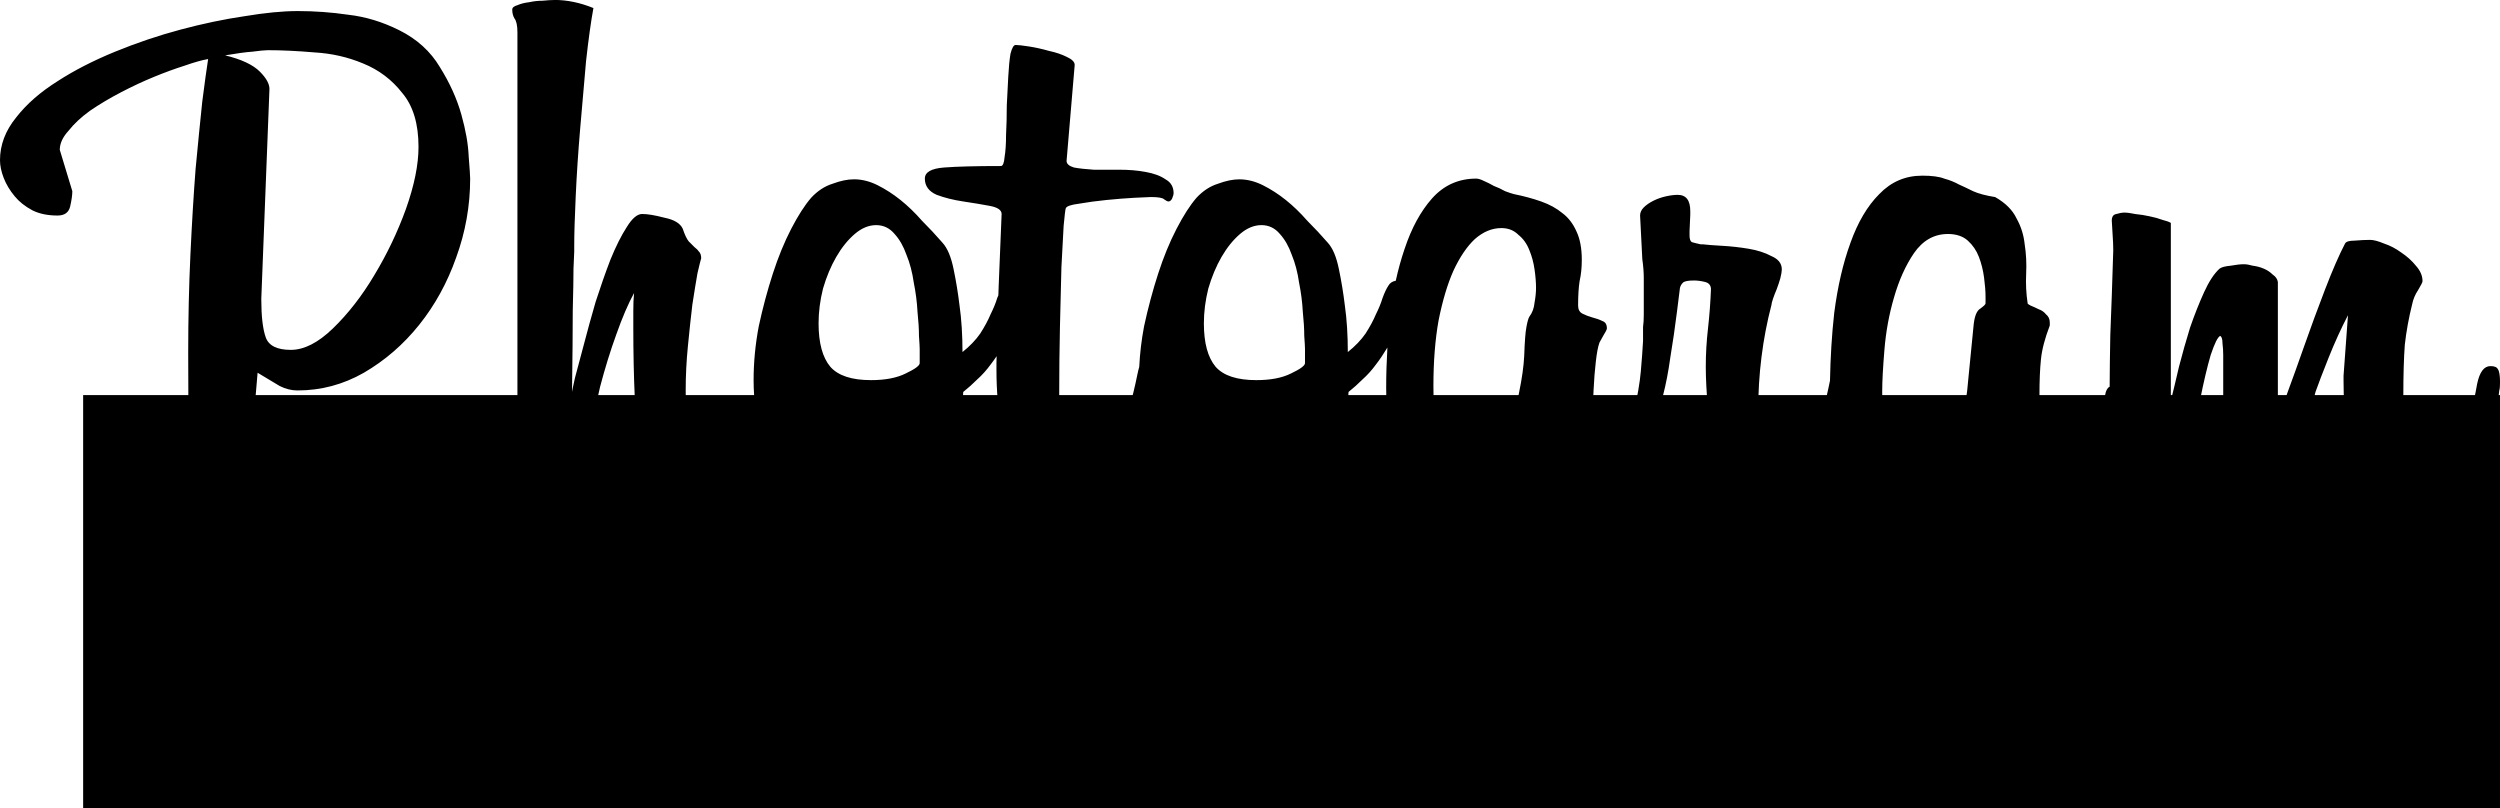 <?xml version="1.0" encoding="UTF-8" standalone="no"?>
<!-- Created with Inkscape (http://www.inkscape.org/) -->

<svg
   xmlns:dc="http://purl.org/dc/elements/1.1/"
   xmlns:cc="http://creativecommons.org/ns#"
   xmlns:rdf="http://www.w3.org/1999/02/22-rdf-syntax-ns#"
   xmlns:svg="http://www.w3.org/2000/svg"
   xmlns="http://www.w3.org/2000/svg"
   xmlns:sodipodi="http://sodipodi.sourceforge.net/DTD/sodipodi-0.dtd"
   xmlns:inkscape="http://www.inkscape.org/namespaces/inkscape"
   width="6.774in"
   height="2.19in"
   viewBox="0 0 650.301 210.238"
   version="1.1"
   id="svg8"
   sodipodi:docname="photogram-logo.svg"
   inkscape:version="0.92.5 (2060ec1f9f, 2020-04-08)">
  <defs
     id="defs2" />
  <sodipodi:namedview
     id="base"
     pagecolor="#ffffff"
     bordercolor="#666666"
     borderopacity="1.0"
     inkscape:pageopacity="0.0"
     inkscape:pageshadow="2"
     inkscape:zoom="1"
     inkscape:cx="294.37673"
     inkscape:cy="8.4231591"
     inkscape:document-units="px"
     inkscape:current-layer="layer1"
     showgrid="false"
     units="in"
     inkscape:window-width="1920"
     inkscape:window-height="1019"
     inkscape:window-x="1920"
     inkscape:window-y="36"
     inkscape:window-maximized="1" />
  <g
     inkscape:label="Layer 1"
     inkscape:groupmode="layer"
     id="layer1"
     transform="translate(-9.801,-118.944)">
    <flowRoot
       xml:space="preserve"
       id="flowRoot283"
       style="font-style:normal;font-weight:normal;font-size:40px;line-height:1.25;font-family:sans-serif;letter-spacing:0px;word-spacing:0px;fill:#000000;fill-opacity:1;stroke:none"><flowRegion
         id="flowRegion285"><rect
           id="rect287"
           width="705.714"
           height="300"
           x="31.429"
           y="221.714" /></flowRegion><flowPara
         id="flowPara289"></flowPara></flowRoot>    <path
       style="font-style:normal;font-variant:normal;font-weight:normal;font-stretch:normal;font-size:192px;line-height:1.25;font-family:Billabong;-inkscape-font-specification:Billabong;letter-spacing:0px;word-spacing:0px;fill:#000000;fill-opacity:1;stroke:none"
       d="m 153.992,101.344 c -0.768,0 -1.792,0.063 -3.072,0.191 -1.152,0 -2.305,0.127 -3.457,0.383 -1.152,0.128 -2.174,0.386 -3.07,0.77 -0.896,0.256 -1.346,0.638 -1.346,1.15 0,0.896 0.192,1.665 0.576,2.305 0.512,0.64 0.77,1.856 0.77,3.648 v 110.4 c 0,2.688 -0.258,4.479 -0.77,5.375 -0.384,0.896 -0.576,1.473 -0.576,1.729 0,1.152 0.321,2.111 0.961,2.879 0.768,0.64 1.663,1.153 2.688,1.537 1.024,0.384 2.048,0.64 3.072,0.768 1.024,0.128 1.919,0.191 2.688,0.191 1.92,0 3.584,-0.19 4.992,-0.574 1.536,-0.384 2.945,-0.705 4.225,-0.961 0.128,-4.48 0.576,-9.215 1.344,-14.207 0.768,-5.12 1.729,-10.113 2.881,-14.977 1.28,-4.864 2.687,-9.409 4.223,-13.633 1.536,-4.352 3.073,-7.936 4.609,-10.752 -0.128,1.28 -0.193,2.815 -0.193,4.607 v 4.225 c 0,6.656 0.129,12.8 0.385,18.432 0.384,5.632 1.153,10.496 2.305,14.592 1.28,3.968 3.071,7.104 5.375,9.408 2.432,2.304 5.632,3.457 9.6,3.457 4.096,0 7.553,-1.153 10.369,-3.457 2.944,-2.432 5.312,-5.184 7.104,-8.256 0.112,-0.187 0.206,-0.374 0.314,-0.561 0.938,1.644 2.036,3.244 3.334,4.785 2.048,2.432 4.671,4.544 7.871,6.336 1.024,0.64 2.24,1.217 3.648,1.729 1.408,0.64 2.88,1.151 4.416,1.535 1.536,0.512 3.008,0.896 4.416,1.152 1.536,0.256 2.879,0.385 4.031,0.385 3.456,0 6.463,-1.024 9.023,-3.072 2.688,-1.92 4.929,-4.288 6.721,-7.104 1.92,-2.816 3.392,-5.697 4.416,-8.641 1.024,-2.944 1.664,-5.377 1.92,-7.297 0.128,-0.512 0.191,-1.152 0.191,-1.92 0.128,-0.896 0.257,-2.431 0.385,-4.607 1.28,-1.024 2.496,-2.112 3.648,-3.264 1.28,-1.152 2.431,-2.432 3.455,-3.84 0.54,-0.694 1.064,-1.436 1.58,-2.199 -0.013,0.601 -0.031,1.216 -0.043,1.814 v 1.729 c 0,5.504 0.448,10.687 1.344,15.551 0.896,4.736 2.176,8.896 3.84,12.48 1.792,3.456 3.967,6.144 6.527,8.064 2.56,2.048 5.567,3.072 9.023,3.072 3.584,10e-6 6.72,-1.472 9.408,-4.416 2.688,-2.944 4.929,-6.336 6.721,-10.176 0.963,-1.991 1.813,-3.983 2.551,-5.975 0.11,0.327 0.209,0.655 0.328,0.982 1.152,2.688 2.753,5.248 4.801,7.68 2.048,2.432 4.671,4.544 7.871,6.336 1.024,0.64 2.24,1.217 3.648,1.729 1.408,0.64 2.88,1.151 4.416,1.535 1.536,0.512 3.008,0.896 4.416,1.152 1.536,0.256 2.881,0.385 4.033,0.385 3.456,0 6.463,-1.024 9.023,-3.072 2.688,-1.92 4.929,-4.288 6.721,-7.104 1.92,-2.816 3.39,-5.697 4.414,-8.641 1.024,-2.944 1.666,-5.377 1.922,-7.297 0.128,-0.512 0.191,-1.152 0.191,-1.92 0.128,-0.896 0.255,-2.431 0.383,-4.607 1.28,-1.024 2.496,-2.112 3.648,-3.264 1.28,-1.152 2.433,-2.432 3.457,-3.84 1.048,-1.347 2.045,-2.843 3.006,-4.453 -0.205,3.527 -0.318,7 -0.318,10.404 0,4.992 0.256,9.537 0.768,13.633 0.512,3.968 1.407,7.423 2.688,10.367 1.408,2.944 3.264,5.248 5.568,6.912 2.432,1.664 5.439,2.625 9.023,2.881 1.408,0 2.498,0.192 3.266,0.576 0.768,0.384 1.663,0.574 2.688,0.574 1.92,0 3.648,-0.703 5.184,-2.111 1.536,-1.28 2.881,-2.815 4.033,-4.607 1.28,-1.792 2.368,-3.648 3.264,-5.568 0.896,-2.048 1.663,-3.649 2.303,-4.801 0,2.816 -0.063,5.568 -0.191,8.256 -0.128,2.688 -0.32,5.376 -0.576,8.064 v 0.193 c -1.408,1.024 -3.072,2.304 -4.992,3.84 -1.792,1.664 -3.456,3.263 -4.992,4.799 -2.944,2.944 -5.696,6.272 -8.256,9.984 -2.432,3.84 -4.544,7.808 -6.336,11.904 -1.792,4.224 -3.199,8.511 -4.223,12.863 -0.896,4.48 -1.346,8.833 -1.346,13.057 0,4.224 0.897,7.552 2.689,9.984 1.92,2.56 4.288,4.48 7.104,5.76 2.944,1.28 6.144,2.047 9.6,2.303 3.584,0.384 6.976,0.576 10.176,0.576 3.712,0 6.593,-1.214 8.641,-3.646 2.176,-2.304 3.84,-5.44 4.992,-9.408 1.152,-3.84 1.855,-8.256 2.111,-13.248 0.384,-4.864 0.576,-9.857 0.576,-14.977 v -15.168 c 0,-5.248 -0.063,-9.601 -0.191,-13.057 l 0.191,-2.303 c 0,-0.768 0.321,-1.152 0.961,-1.152 l 3.84,0.383 c 1.024,0 2.112,-0.256 3.264,-0.768 1.152,-0.512 1.729,-1.407 1.729,-2.688 0,-1.408 -1.024,-2.496 -3.072,-3.264 -1.92,-0.64 -3.457,-0.961 -4.609,-0.961 h -0.576 c -0.256,0.128 -0.512,0.193 -0.768,0.193 h -0.768 c -0.128,-1.792 -0.191,-4.033 -0.191,-6.721 v -6.721 -7.295 c 0.128,-2.816 0.255,-5.504 0.383,-8.064 0.128,-2.688 0.32,-5.121 0.576,-7.297 0.256,-2.304 0.577,-3.966 0.961,-4.99 0.128,-0.256 0.447,-0.833 0.959,-1.729 0.64,-1.024 0.961,-1.664 0.961,-1.92 0,-1.024 -0.384,-1.664 -1.152,-1.92 -0.768,-0.384 -1.663,-0.705 -2.688,-0.961 -0.896,-0.256 -1.728,-0.575 -2.496,-0.959 -0.768,-0.384 -1.152,-1.089 -1.152,-2.113 0,-2.56 0.129,-4.672 0.385,-6.336 0.384,-1.664 0.574,-3.518 0.574,-5.566 0,-2.944 -0.448,-5.377 -1.344,-7.297 -0.896,-2.048 -2.11,-3.649 -3.646,-4.801 -1.536,-1.28 -3.392,-2.302 -5.568,-3.07 -2.176,-0.768 -4.544,-1.41 -7.104,-1.922 -0.512,-0.128 -1.281,-0.384 -2.305,-0.768 -0.896,-0.512 -1.857,-0.96 -2.881,-1.344 -0.896,-0.512 -1.792,-0.96 -2.688,-1.344 -0.768,-0.384 -1.408,-0.576 -1.92,-0.576 -4.608,0 -8.448,1.728 -11.52,5.184 -2.944,3.328 -5.312,7.681 -7.104,13.057 -0.898,2.631 -1.67,5.408 -2.311,8.328 -0.871,0.153 -1.513,0.57 -1.914,1.271 -0.512,0.768 -1.025,1.856 -1.537,3.264 -0.384,1.28 -0.959,2.689 -1.727,4.225 -0.64,1.536 -1.537,3.2 -2.689,4.992 -1.152,1.664 -2.687,3.265 -4.607,4.801 0,-2.176 -0.063,-4.29 -0.191,-6.338 -0.128,-2.048 -0.32,-3.968 -0.576,-5.76 -0.384,-3.2 -0.897,-6.336 -1.537,-9.408 -0.64,-3.2 -1.599,-5.502 -2.879,-6.91 -1.664,-1.92 -3.457,-3.842 -5.377,-5.762 -1.792,-2.048 -3.646,-3.839 -5.566,-5.375 -1.92,-1.536 -3.905,-2.816 -5.953,-3.84 -2.048,-1.024 -4.097,-1.537 -6.145,-1.537 -1.664,0 -3.518,0.384 -5.566,1.152 -2.048,0.64 -3.904,1.856 -5.568,3.648 -1.664,1.92 -3.392,4.608 -5.184,8.064 -1.792,3.456 -3.393,7.359 -4.801,11.711 -1.408,4.352 -2.624,8.897 -3.648,13.633 -0.674,3.561 -1.093,7.084 -1.26,10.572 -0.164,0.562 -0.321,1.181 -0.467,1.908 -0.64,3.2 -1.409,6.336 -2.305,9.408 -0.896,3.072 -1.92,5.824 -3.072,8.256 -1.152,2.432 -2.432,4.352 -3.84,5.76 -1.408,1.408 -2.943,2.111 -4.607,2.111 -1.152,0 -2.176,-0.577 -3.072,-1.729 -0.768,-1.152 -1.408,-2.624 -1.92,-4.416 -0.512,-1.92 -0.896,-4.032 -1.152,-6.336 -0.256,-2.304 -0.385,-4.672 -0.385,-7.104 0,-6.4 0.065,-12.48 0.193,-18.24 0.128,-5.888 0.255,-11.071 0.383,-15.551 0.256,-4.48 0.448,-8.064 0.576,-10.752 0.256,-2.816 0.448,-4.353 0.576,-4.609 0.256,-0.512 1.409,-0.896 3.457,-1.152 2.176,-0.384 4.544,-0.703 7.104,-0.959 2.56,-0.256 4.991,-0.448 7.295,-0.576 2.304,-0.128 3.713,-0.191 4.225,-0.191 1.92,0 3.073,0.192 3.457,0.576 0.512,0.384 0.894,0.576 1.15,0.576 0.384,0 0.705,-0.258 0.961,-0.77 0.256,-0.64 0.385,-1.088 0.385,-1.344 0,-1.664 -0.705,-2.88 -2.113,-3.648 -1.28,-0.896 -3.008,-1.536 -5.184,-1.92 -2.048,-0.384 -4.289,-0.576 -6.721,-0.576 h -6.719 c -2.048,-0.128 -3.776,-0.318 -5.184,-0.574 -1.28,-0.384 -1.922,-0.961 -1.922,-1.729 l 2.113,-24.961 c 0,-0.768 -0.705,-1.471 -2.113,-2.111 -1.28,-0.64 -2.815,-1.153 -4.607,-1.537 -1.792,-0.512 -3.52,-0.894 -5.184,-1.15 -1.664,-0.256 -2.817,-0.385 -3.457,-0.385 -0.512,0 -0.96,0.769 -1.344,2.305 -0.256,1.536 -0.448,3.519 -0.576,5.951 -0.128,2.304 -0.255,4.8 -0.383,7.488 0,2.688 -0.063,5.248 -0.191,7.68 0,2.304 -0.129,4.224 -0.385,5.76 -0.128,1.536 -0.449,2.305 -0.961,2.305 -6.528,0 -11.455,0.129 -14.783,0.385 -3.328,0.256 -4.992,1.215 -4.992,2.879 0,1.92 1.024,3.329 3.072,4.225 2.048,0.768 4.352,1.345 6.912,1.729 2.56,0.384 4.864,0.766 6.912,1.15 2.048,0.384 3.072,1.089 3.072,2.113 -0.256,5.76 -0.512,12.03 -0.768,18.814 -0.029,0.782 -0.05,1.546 -0.078,2.324 -0.102,0.256 -0.204,0.467 -0.307,0.748 -0.384,1.28 -0.961,2.689 -1.729,4.225 -0.64,1.536 -1.536,3.2 -2.688,4.992 -1.152,1.664 -2.687,3.265 -4.607,4.801 0,-2.176 -0.065,-4.29 -0.193,-6.338 -0.128,-2.048 -0.32,-3.968 -0.576,-5.76 -0.384,-3.2 -0.895,-6.336 -1.535,-9.408 -0.64,-3.2 -1.601,-5.502 -2.881,-6.91 -1.664,-1.92 -3.455,-3.842 -5.375,-5.762 -1.792,-2.048 -3.648,-3.839 -5.568,-5.375 -1.92,-1.536 -3.903,-2.816 -5.951,-3.84 -2.048,-1.024 -4.097,-1.537 -6.145,-1.537 -1.664,0 -3.52,0.384 -5.568,1.152 -2.048,0.64 -3.904,1.856 -5.568,3.648 -1.664,1.92 -3.392,4.608 -5.184,8.064 -1.792,3.456 -3.391,7.359 -4.799,11.711 -1.408,4.352 -2.624,8.897 -3.648,13.633 -0.896,4.736 -1.344,9.408 -1.344,14.016 0,2.688 0.192,5.503 0.576,8.447 0.056,0.413 0.133,0.827 0.203,1.24 -0.429,1.286 -0.94,2.537 -1.547,3.752 -1.024,2.304 -2.369,4.224 -4.033,5.76 -1.664,1.536 -3.776,2.305 -6.336,2.305 -2.56,0 -4.288,-1.856 -5.184,-5.568 -0.896,-3.712 -1.344,-8.128 -1.344,-13.248 0,-3.84 0.192,-7.68 0.576,-11.52 0.384,-3.968 0.768,-7.552 1.152,-10.752 0.512,-3.328 0.96,-6.08 1.344,-8.256 0.512,-2.176 0.831,-3.456 0.959,-3.84 0,-0.768 -0.192,-1.345 -0.576,-1.729 -0.256,-0.384 -0.638,-0.768 -1.15,-1.152 l -1.537,-1.535 c -0.512,-0.64 -1.023,-1.728 -1.535,-3.264 -0.64,-1.408 -2.241,-2.369 -4.801,-2.881 -2.432,-0.64 -4.352,-0.959 -5.76,-0.959 -1.28,0 -2.623,1.151 -4.031,3.455 -1.408,2.176 -2.817,4.993 -4.225,8.449 -1.28,3.328 -2.56,6.975 -3.84,10.943 -1.152,3.968 -2.176,7.679 -3.072,11.135 -0.896,3.456 -1.665,6.337 -2.305,8.641 -0.512,2.304 -0.768,3.52 -0.768,3.648 0.128,-9.088 0.191,-16.129 0.191,-21.121 0.128,-4.992 0.193,-8.639 0.193,-10.943 0.128,-2.432 0.191,-3.904 0.191,-4.416 v -1.535 c 0,-3.072 0.129,-7.361 0.385,-12.865 0.256,-5.632 0.638,-11.455 1.15,-17.471 0.512,-6.144 1.025,-12.032 1.537,-17.664 0.64,-5.76 1.28,-10.368 1.92,-13.824 -3.456,-1.408 -6.848,-2.111 -10.176,-2.111 z m -66.816,2.879 c -3.84,0 -8.448,0.448 -13.824,1.344 -5.248,0.768 -10.752,1.921 -16.512,3.457 -5.76,1.536 -11.456,3.456 -17.088,5.76 -5.632,2.304 -10.625,4.864 -14.977,7.68 -4.48,2.816 -8.064,5.952 -10.752,9.408 -2.816,3.456 -4.223,7.167 -4.223,11.135 0,1.408 0.319,2.945 0.959,4.609 0.64,1.664 1.601,3.263 2.881,4.799 1.152,1.408 2.687,2.624 4.607,3.648 1.792,0.896 3.967,1.344 6.527,1.344 1.792,0 2.88,-0.767 3.264,-2.303 0.384,-1.664 0.576,-3.009 0.576,-4.033 l -3.264,-10.752 c 0,-1.664 0.769,-3.328 2.305,-4.992 1.408,-1.792 3.264,-3.52 5.568,-5.184 2.432,-1.664 5.119,-3.263 8.062,-4.799 2.944,-1.536 5.825,-2.881 8.641,-4.033 2.816,-1.152 5.441,-2.111 7.873,-2.879 2.56,-0.896 4.607,-1.473 6.143,-1.729 -0.384,2.432 -0.895,6.143 -1.535,11.135 -0.512,4.864 -1.089,10.689 -1.729,17.473 -0.512,6.656 -0.96,14.079 -1.344,22.271 -0.384,8.192 -0.576,16.705 -0.576,25.537 0,10.496 0.063,18.944 0.191,25.344 0.256,6.272 0.833,11.072 1.729,14.4 0.896,3.328 2.241,5.503 4.033,6.527 1.92,1.024 4.543,1.537 7.871,1.537 0.384,0 1.345,-0.129 2.881,-0.385 1.536,-0.128 2.303,-0.768 2.303,-1.92 0,-0.256 -0.384,-1.088 -1.152,-2.496 -0.64,-1.408 -0.959,-2.817 -0.959,-4.225 v -2.111 c 0,-0.512 -0.063,-1.025 -0.191,-1.537 v -1.727 -2.305 c 0,-5.376 0.127,-10.24 0.383,-14.592 0.384,-4.48 0.705,-8.256 0.961,-11.328 l 0.959,0.576 c 1.664,1.024 3.265,1.985 4.801,2.881 1.536,0.768 3.071,1.15 4.607,1.15 6.144,0 11.903,-1.535 17.279,-4.607 5.504,-3.2 10.304,-7.36 14.4,-12.48 4.096,-5.12 7.296,-10.943 9.6,-17.471 2.432,-6.656 3.648,-13.505 3.648,-20.545 0,-0.64 -0.127,-2.56 -0.383,-5.76 -0.128,-3.2 -0.768,-6.847 -1.92,-10.943 -1.152,-4.096 -3.008,-8.193 -5.568,-12.289 -2.432,-4.096 -5.953,-7.296 -10.561,-9.6 -4.352,-2.176 -8.768,-3.519 -13.248,-4.031 -4.352,-0.64 -8.768,-0.961 -13.248,-0.961 z m -7.68,10.176 c 3.584,0 7.616,0.192 12.096,0.576 4.48,0.256 8.704,1.217 12.672,2.881 4.096,1.664 7.488,4.224 10.176,7.68 2.816,3.328 4.225,8 4.225,14.016 0,4.608 -1.088,9.985 -3.264,16.129 -2.176,6.016 -4.928,11.775 -8.256,17.279 -3.2,5.376 -6.784,9.984 -10.752,13.824 -3.84,3.712 -7.489,5.568 -10.945,5.568 -3.584,0 -5.759,-1.09 -6.527,-3.266 -0.768,-2.176 -1.152,-5.502 -1.152,-9.982 l 2.113,-54.336 c 0.128,-1.408 -0.704,-3.009 -2.496,-4.801 -1.792,-1.792 -4.801,-3.201 -9.025,-4.225 2.944,-0.512 5.313,-0.831 7.105,-0.959 1.92,-0.256 3.263,-0.385 4.031,-0.385 z m 430.27,32.641 c -4.352,0 -8.063,1.599 -11.135,4.799 -3.072,3.072 -5.568,7.298 -7.488,12.674 -1.92,5.248 -3.329,11.326 -4.225,18.238 -0.624,5.614 -0.981,11.496 -1.098,17.617 -0.287,1.436 -0.657,3.142 -1.205,5.424 -0.64,3.2 -1.537,6.4 -2.689,9.6 -1.152,3.072 -2.495,5.824 -4.031,8.256 -1.536,2.304 -3.264,3.457 -5.184,3.457 -1.152,0 -2.113,-0.832 -2.881,-2.496 -0.768,-1.664 -1.343,-3.584 -1.727,-5.76 -0.384,-2.176 -0.642,-4.288 -0.77,-6.336 -0.128,-2.048 -0.191,-3.457 -0.191,-4.225 0,-9.6 1.153,-18.816 3.457,-27.648 0,-0.256 0.127,-0.767 0.383,-1.535 0.256,-0.768 0.577,-1.6 0.961,-2.496 0.384,-1.024 0.703,-1.985 0.959,-2.881 0.256,-1.024 0.385,-1.793 0.385,-2.305 0,-1.536 -0.895,-2.687 -2.688,-3.455 -1.664,-0.896 -3.649,-1.536 -5.953,-1.92 -2.304,-0.384 -4.608,-0.64 -6.912,-0.768 -2.304,-0.128 -3.968,-0.257 -4.992,-0.385 h -0.576 c -1.152,-0.256 -1.919,-0.448 -2.303,-0.576 -0.384,-0.256 -0.576,-0.833 -0.576,-1.729 v -1.15 l 0.191,-4.225 v -0.961 c 0,-2.816 -1.088,-4.223 -3.264,-4.223 -0.896,0 -1.92,0.127 -3.072,0.383 -1.152,0.256 -2.24,0.64 -3.264,1.152 -1.024,0.512 -1.856,1.089 -2.496,1.729 -0.64,0.64 -0.961,1.343 -0.961,2.111 l 0.576,11.328 c 0.256,1.792 0.385,3.456 0.385,4.992 v 4.416 4.992 c 0,1.28 -0.063,2.368 -0.191,3.264 v 2.305 1.344 c -0.128,2.304 -0.32,4.927 -0.576,7.871 -0.256,2.944 -0.896,6.657 -1.92,11.137 -0.256,1.024 -0.385,1.793 -0.385,2.305 0,1.024 0.192,1.664 0.576,1.92 0.512,0.256 1.023,0.383 1.535,0.383 h 0.193 c 1.28,0 2.368,-0.832 3.264,-2.496 1.024,-1.792 1.856,-4.096 2.496,-6.912 0.768,-2.944 1.408,-6.27 1.92,-9.982 0.64,-3.84 1.217,-7.808 1.729,-11.904 l 0.768,-6.145 c 0.128,-0.512 0.384,-0.96 0.768,-1.344 0.384,-0.384 1.345,-0.576 2.881,-0.576 0.896,0 1.855,0.129 2.879,0.385 1.024,0.256 1.537,0.896 1.537,1.92 -0.128,3.328 -0.386,6.72 -0.77,10.176 -0.384,3.328 -0.576,6.656 -0.576,9.984 0,2.944 0.192,6.655 0.576,11.135 0.384,4.352 1.216,8.576 2.496,12.672 1.28,3.968 3.136,7.36 5.568,10.176 2.432,2.944 5.697,4.416 9.793,4.416 3.84,0 6.976,-1.472 9.408,-4.416 2.56,-2.944 4.543,-6.27 5.951,-9.982 0.125,-0.311 0.226,-0.61 0.344,-0.918 0.501,1.785 1.085,3.502 1.768,5.141 1.28,3.072 2.944,5.568 4.992,7.488 2.176,2.048 4.801,3.072 7.873,3.072 1.024,0 1.791,0.063 2.303,0.191 0.64,0.128 1.153,0.257 1.537,0.385 0.512,0.256 0.96,0.448 1.344,0.576 0.384,0.128 0.959,0.191 1.727,0.191 2.688,0 4.992,-0.832 6.912,-2.496 2.048,-1.536 3.841,-3.456 5.377,-5.76 1.536,-2.304 2.816,-4.8 3.84,-7.488 1.024,-2.688 1.919,-5.056 2.688,-7.104 0.64,5.376 2.368,9.536 5.184,12.48 2.944,2.944 6.338,4.416 10.178,4.416 2.56,0 4.864,-0.769 6.912,-2.305 2.176,-1.536 4.03,-3.392 5.566,-5.568 1.101,-1.524 2.048,-3.078 2.869,-4.658 0.056,1.682 0.12,3.226 0.203,4.467 0.384,3.84 0.897,6.592 1.537,8.256 0.256,0.64 0.896,1.151 1.92,1.535 1.024,0.512 2.112,0.896 3.264,1.152 1.28,0.256 2.496,0.448 3.648,0.576 1.28,0.256 2.175,0.385 2.688,0.385 1.792,0 3.391,-0.129 4.799,-0.385 1.536,-0.256 2.305,-1.088 2.305,-2.496 0,-3.84 0.321,-8.191 0.961,-13.055 0.64,-4.864 1.343,-9.472 2.111,-13.824 0.896,-4.48 1.792,-8.256 2.688,-11.328 1.024,-3.072 1.856,-4.736 2.496,-4.992 0.384,0.256 0.576,0.896 0.576,1.92 0.128,1.024 0.191,2.048 0.191,3.072 v 14.4 c 0,3.968 0.065,7.36 0.193,10.176 0.256,2.816 0.767,5.12 1.535,6.912 0.896,1.664 2.176,2.878 3.84,3.646 1.664,0.768 3.905,1.152 6.721,1.152 1.792,0 3.264,-0.256 4.416,-0.768 1.152,-0.512 1.729,-1.089 1.729,-1.729 0,-1.536 0.256,-3.519 0.768,-5.951 0.512,-2.432 1.087,-4.865 1.727,-7.297 0.768,-2.56 1.408,-4.864 1.92,-6.912 0.64,-2.048 1.024,-3.391 1.152,-4.031 0.768,-2.176 1.921,-5.183 3.457,-9.023 1.536,-3.84 3.2,-7.489 4.992,-10.945 l -1.152,15.744 v 1.344 c 0,4.48 0.256,8.769 0.768,12.865 0.64,4.096 1.664,7.743 3.072,10.943 1.408,3.072 3.391,5.505 5.951,7.297 2.56,1.92 5.825,2.879 9.793,2.879 3.328,0 6.272,-1.28 8.832,-3.84 2.56,-2.688 4.672,-5.759 6.336,-9.215 1.792,-3.584 3.135,-7.105 4.031,-10.561 1.024,-3.584 1.601,-6.209 1.729,-7.873 0.128,-0.384 0.191,-1.087 0.191,-2.111 0,-1.792 -0.192,-2.943 -0.576,-3.455 -0.256,-0.512 -0.896,-0.77 -1.92,-0.77 -1.664,0 -2.815,1.537 -3.455,4.609 -0.512,2.944 -1.152,5.823 -1.92,8.639 -0.768,2.688 -1.663,5.057 -2.688,7.105 -1.024,2.048 -2.24,3.71 -3.648,4.99 -1.408,1.152 -3.009,1.729 -4.801,1.729 -1.28,0 -2.304,-0.577 -3.072,-1.729 -0.768,-1.152 -1.408,-2.624 -1.92,-4.416 -0.384,-1.92 -0.703,-4.032 -0.959,-6.336 -0.128,-2.304 -0.193,-4.608 -0.193,-6.912 0,-5.376 0.129,-9.792 0.385,-13.248 0.384,-3.456 1.024,-6.975 1.92,-10.559 0.256,-1.28 0.769,-2.496 1.537,-3.648 0.768,-1.28 1.15,-2.049 1.15,-2.305 0,-1.408 -0.575,-2.751 -1.727,-4.031 -1.024,-1.28 -2.304,-2.433 -3.84,-3.457 -1.408,-1.024 -2.88,-1.791 -4.416,-2.303 -1.536,-0.64 -2.752,-0.961 -3.648,-0.961 -1.152,0 -2.497,0.065 -4.033,0.193 -1.408,0 -2.24,0.256 -2.496,0.768 -1.536,2.944 -3.264,6.912 -5.184,11.904 -1.92,4.992 -3.711,9.856 -5.375,14.592 -1.664,4.736 -3.136,8.831 -4.416,12.287 -1.152,3.456 -1.857,5.184 -2.113,5.184 -0.256,0 -0.383,-0.382 -0.383,-1.15 v -1.729 -31.104 c -0.128,-0.768 -0.576,-1.408 -1.344,-1.92 -0.64,-0.64 -1.409,-1.153 -2.305,-1.537 -0.896,-0.384 -1.857,-0.64 -2.881,-0.768 -0.896,-0.256 -1.663,-0.385 -2.303,-0.385 -0.896,0 -2.049,0.129 -3.457,0.385 -1.408,0.128 -2.367,0.384 -2.879,0.768 -1.408,1.28 -2.753,3.329 -4.033,6.145 -1.28,2.816 -2.494,5.887 -3.646,9.215 -1.024,3.328 -1.985,6.722 -2.881,10.178 -0.768,3.328 -1.471,6.272 -2.111,8.832 v -46.273 c -0.384,-0.256 -1.089,-0.512 -2.113,-0.768 -1.024,-0.384 -2.175,-0.703 -3.455,-0.959 -1.152,-0.256 -2.368,-0.448 -3.648,-0.576 -1.152,-0.256 -2.176,-0.385 -3.072,-0.385 -0.384,0 -1.024,0.129 -1.92,0.385 -0.768,0.128 -1.152,0.703 -1.152,1.727 0,0.256 0.065,1.346 0.193,3.266 0.128,1.792 0.191,3.264 0.191,4.416 -0.256,8.448 -0.512,15.808 -0.768,22.08 -0.102,5.01 -0.151,9.392 -0.172,13.422 -0.594,0.304 -0.985,1.01 -1.172,2.129 -0.128,1.024 -0.512,2.559 -1.152,4.607 -0.512,2.048 -1.215,4.097 -2.111,6.145 -0.768,1.92 -1.792,3.648 -3.072,5.184 -1.152,1.536 -2.497,2.305 -4.033,2.305 -1.408,0 -2.559,-0.577 -3.455,-1.729 -0.896,-1.28 -1.599,-2.815 -2.111,-4.607 -0.384,-1.92 -0.705,-3.903 -0.961,-5.951 -0.128,-2.176 -0.191,-4.161 -0.191,-5.953 0,-3.584 0.127,-6.655 0.383,-9.215 0.256,-2.56 1.025,-5.504 2.305,-8.832 v -0.77 c 0,-0.896 -0.321,-1.599 -0.961,-2.111 -0.512,-0.64 -1.152,-1.088 -1.92,-1.344 -0.768,-0.384 -1.471,-0.705 -2.111,-0.961 -0.512,-0.256 -0.768,-0.448 -0.768,-0.576 -0.384,-2.56 -0.513,-5.12 -0.385,-7.68 0.128,-2.688 10e-4,-5.248 -0.383,-7.68 -0.256,-2.432 -0.961,-4.673 -2.113,-6.721 -1.024,-2.176 -2.88,-4.03 -5.568,-5.566 -2.432,-0.384 -4.352,-0.897 -5.76,-1.537 -1.28,-0.64 -2.494,-1.215 -3.646,-1.727 -1.152,-0.64 -2.432,-1.153 -3.84,-1.537 -1.28,-0.512 -3.202,-0.768 -5.762,-0.768 z m -272.062,12.863 c 1.92,0 3.521,0.769 4.801,2.305 1.28,1.408 2.304,3.199 3.072,5.375 0.896,2.176 1.536,4.609 1.92,7.297 0.512,2.56 0.831,5.056 0.959,7.488 0.256,2.432 0.385,4.544 0.385,6.336 0.128,1.792 0.191,2.943 0.191,3.455 v 3.648 c 0,0.64 -1.216,1.536 -3.648,2.688 -2.304,1.152 -5.311,1.729 -9.023,1.729 -4.992,0 -8.513,-1.151 -10.561,-3.455 -2.048,-2.432 -3.072,-6.208 -3.072,-11.328 0,-2.944 0.384,-5.953 1.152,-9.025 0.896,-3.072 2.049,-5.824 3.457,-8.256 1.408,-2.432 3.007,-4.415 4.799,-5.951 1.792,-1.536 3.648,-2.305 5.568,-2.305 z m 100.225,0 c 1.92,0 3.519,0.769 4.799,2.305 1.28,1.408 2.304,3.199 3.072,5.375 0.896,2.176 1.536,4.609 1.92,7.297 0.512,2.56 0.833,5.056 0.961,7.488 0.256,2.432 0.383,4.544 0.383,6.336 0.128,1.792 0.193,2.943 0.193,3.455 v 3.648 c 0,0.64 -1.216,1.536 -3.648,2.688 -2.304,1.152 -5.313,1.729 -9.025,1.729 -4.992,0 -8.511,-1.151 -10.559,-3.455 -2.048,-2.432 -3.072,-6.208 -3.072,-11.328 0,-2.944 0.384,-5.953 1.152,-9.025 0.896,-3.072 2.047,-5.824 3.455,-8.256 1.408,-2.432 3.009,-4.415 4.801,-5.951 1.792,-1.536 3.648,-2.305 5.568,-2.305 z m 62.398,0.768 c 1.792,0 3.264,0.577 4.416,1.729 1.28,1.024 2.241,2.369 2.881,4.033 0.64,1.536 1.088,3.198 1.344,4.99 0.256,1.792 0.385,3.393 0.385,4.801 0,1.152 -0.129,2.432 -0.385,3.84 -0.128,1.408 -0.576,2.624 -1.344,3.648 -0.256,0.384 -0.512,1.28 -0.768,2.688 -0.256,1.28 -0.448,3.776 -0.576,7.488 -0.128,2.688 -0.576,5.888 -1.344,9.6 -0.64,3.584 -1.664,7.105 -3.072,10.561 -1.28,3.328 -2.944,6.143 -4.992,8.447 -2.048,2.304 -4.416,3.457 -7.104,3.457 -1.536,0 -2.816,-0.769 -3.84,-2.305 -0.896,-1.536 -1.601,-3.456 -2.113,-5.76 -0.384,-2.304 -0.703,-4.864 -0.959,-7.68 -0.128,-2.944 -0.193,-5.759 -0.193,-8.447 0,-6.4 0.45,-12.098 1.346,-17.09 1.024,-5.12 2.304,-9.407 3.84,-12.863 1.664,-3.584 3.518,-6.336 5.566,-8.256 2.176,-1.92 4.48,-2.881 6.912,-2.881 z m 116.16,1.537 c 2.176,0 3.904,0.577 5.184,1.729 1.28,1.152 2.241,2.559 2.881,4.223 0.64,1.664 1.088,3.457 1.344,5.377 0.256,1.92 0.385,3.584 0.385,4.992 v 1.727 c 0,0.256 -0.45,0.706 -1.346,1.346 -0.896,0.512 -1.471,1.855 -1.727,4.031 -0.384,4.096 -0.832,8.641 -1.344,13.633 -0.384,4.864 -1.089,9.47 -2.113,13.822 -1.024,4.224 -2.559,7.808 -4.607,10.752 -1.92,2.816 -4.735,4.225 -8.447,4.225 -1.536,0 -2.818,-0.895 -3.842,-2.688 -0.896,-1.792 -1.599,-3.967 -2.111,-6.527 -0.512,-2.56 -0.896,-5.248 -1.152,-8.064 -0.128,-2.944 -0.191,-5.44 -0.191,-7.488 0,-2.688 0.192,-6.335 0.576,-10.943 0.384,-4.736 1.216,-9.281 2.496,-13.633 1.28,-4.48 3.008,-8.32 5.184,-11.52 2.304,-3.328 5.248,-4.992 8.832,-4.992 z M 221,207.135 c 2.176,1.536 4.159,2.56 5.951,3.072 1.92,0.512 4.608,0.768 8.064,0.768 1.792,0 4.033,-0.256 6.721,-0.768 2.688,-0.512 4.8,-1.281 6.336,-2.305 0,1.536 -0.321,3.264 -0.961,5.184 -0.512,1.92 -1.407,3.713 -2.688,5.377 -1.152,1.664 -2.753,3.073 -4.801,4.225 -1.92,1.024 -4.288,1.535 -7.104,1.535 -2.304,0 -4.224,-0.384 -5.76,-1.152 -1.536,-0.896 -2.752,-1.984 -3.648,-3.264 -0.768,-1.28 -1.345,-2.689 -1.729,-4.225 -0.384,-1.536 -0.576,-3.008 -0.576,-4.416 z m 100.223,0 c 2.176,1.536 4.161,2.56 5.953,3.072 1.92,0.512 4.606,0.768 8.062,0.768 1.792,0 4.033,-0.256 6.721,-0.768 2.688,-0.512 4.8,-1.281 6.336,-2.305 0,1.536 -0.321,3.264 -0.961,5.184 -0.512,1.92 -1.407,3.713 -2.688,5.377 -1.152,1.664 -2.751,3.073 -4.799,4.225 -1.92,1.024 -4.289,1.535 -7.105,1.535 -2.304,0 -4.224,-0.384 -5.76,-1.152 -1.536,-0.896 -2.752,-1.984 -3.648,-3.264 -0.768,-1.28 -1.343,-2.689 -1.727,-4.225 -0.384,-1.536 -0.576,-3.008 -0.576,-4.416 z m 87.359,35.904 v 15.551 c 0,3.968 -0.063,7.041 -0.191,9.217 v 4.416 1.729 c 0,1.92 -0.192,4.48 -0.576,7.68 -0.256,3.2 -0.896,6.336 -1.92,9.408 -0.896,3.072 -2.239,5.695 -4.031,7.871 -1.664,2.304 -3.841,3.457 -6.529,3.457 -1.536,0 -2.879,-0.448 -4.031,-1.344 -1.024,-0.896 -1.856,-2.049 -2.496,-3.457 -0.512,-1.28 -0.896,-2.687 -1.152,-4.223 -0.256,-1.536 -0.383,-2.945 -0.383,-4.225 0,-3.584 0.511,-7.616 1.535,-12.096 1.152,-4.48 2.687,-8.896 4.607,-13.248 1.92,-4.352 4.161,-8.384 6.721,-12.096 2.688,-3.712 5.503,-6.593 8.447,-8.641 z"
       transform="translate(0,17.6)"
       id="path374"
       inkscape:connector-curvature="0" />
  </g>
</svg>
